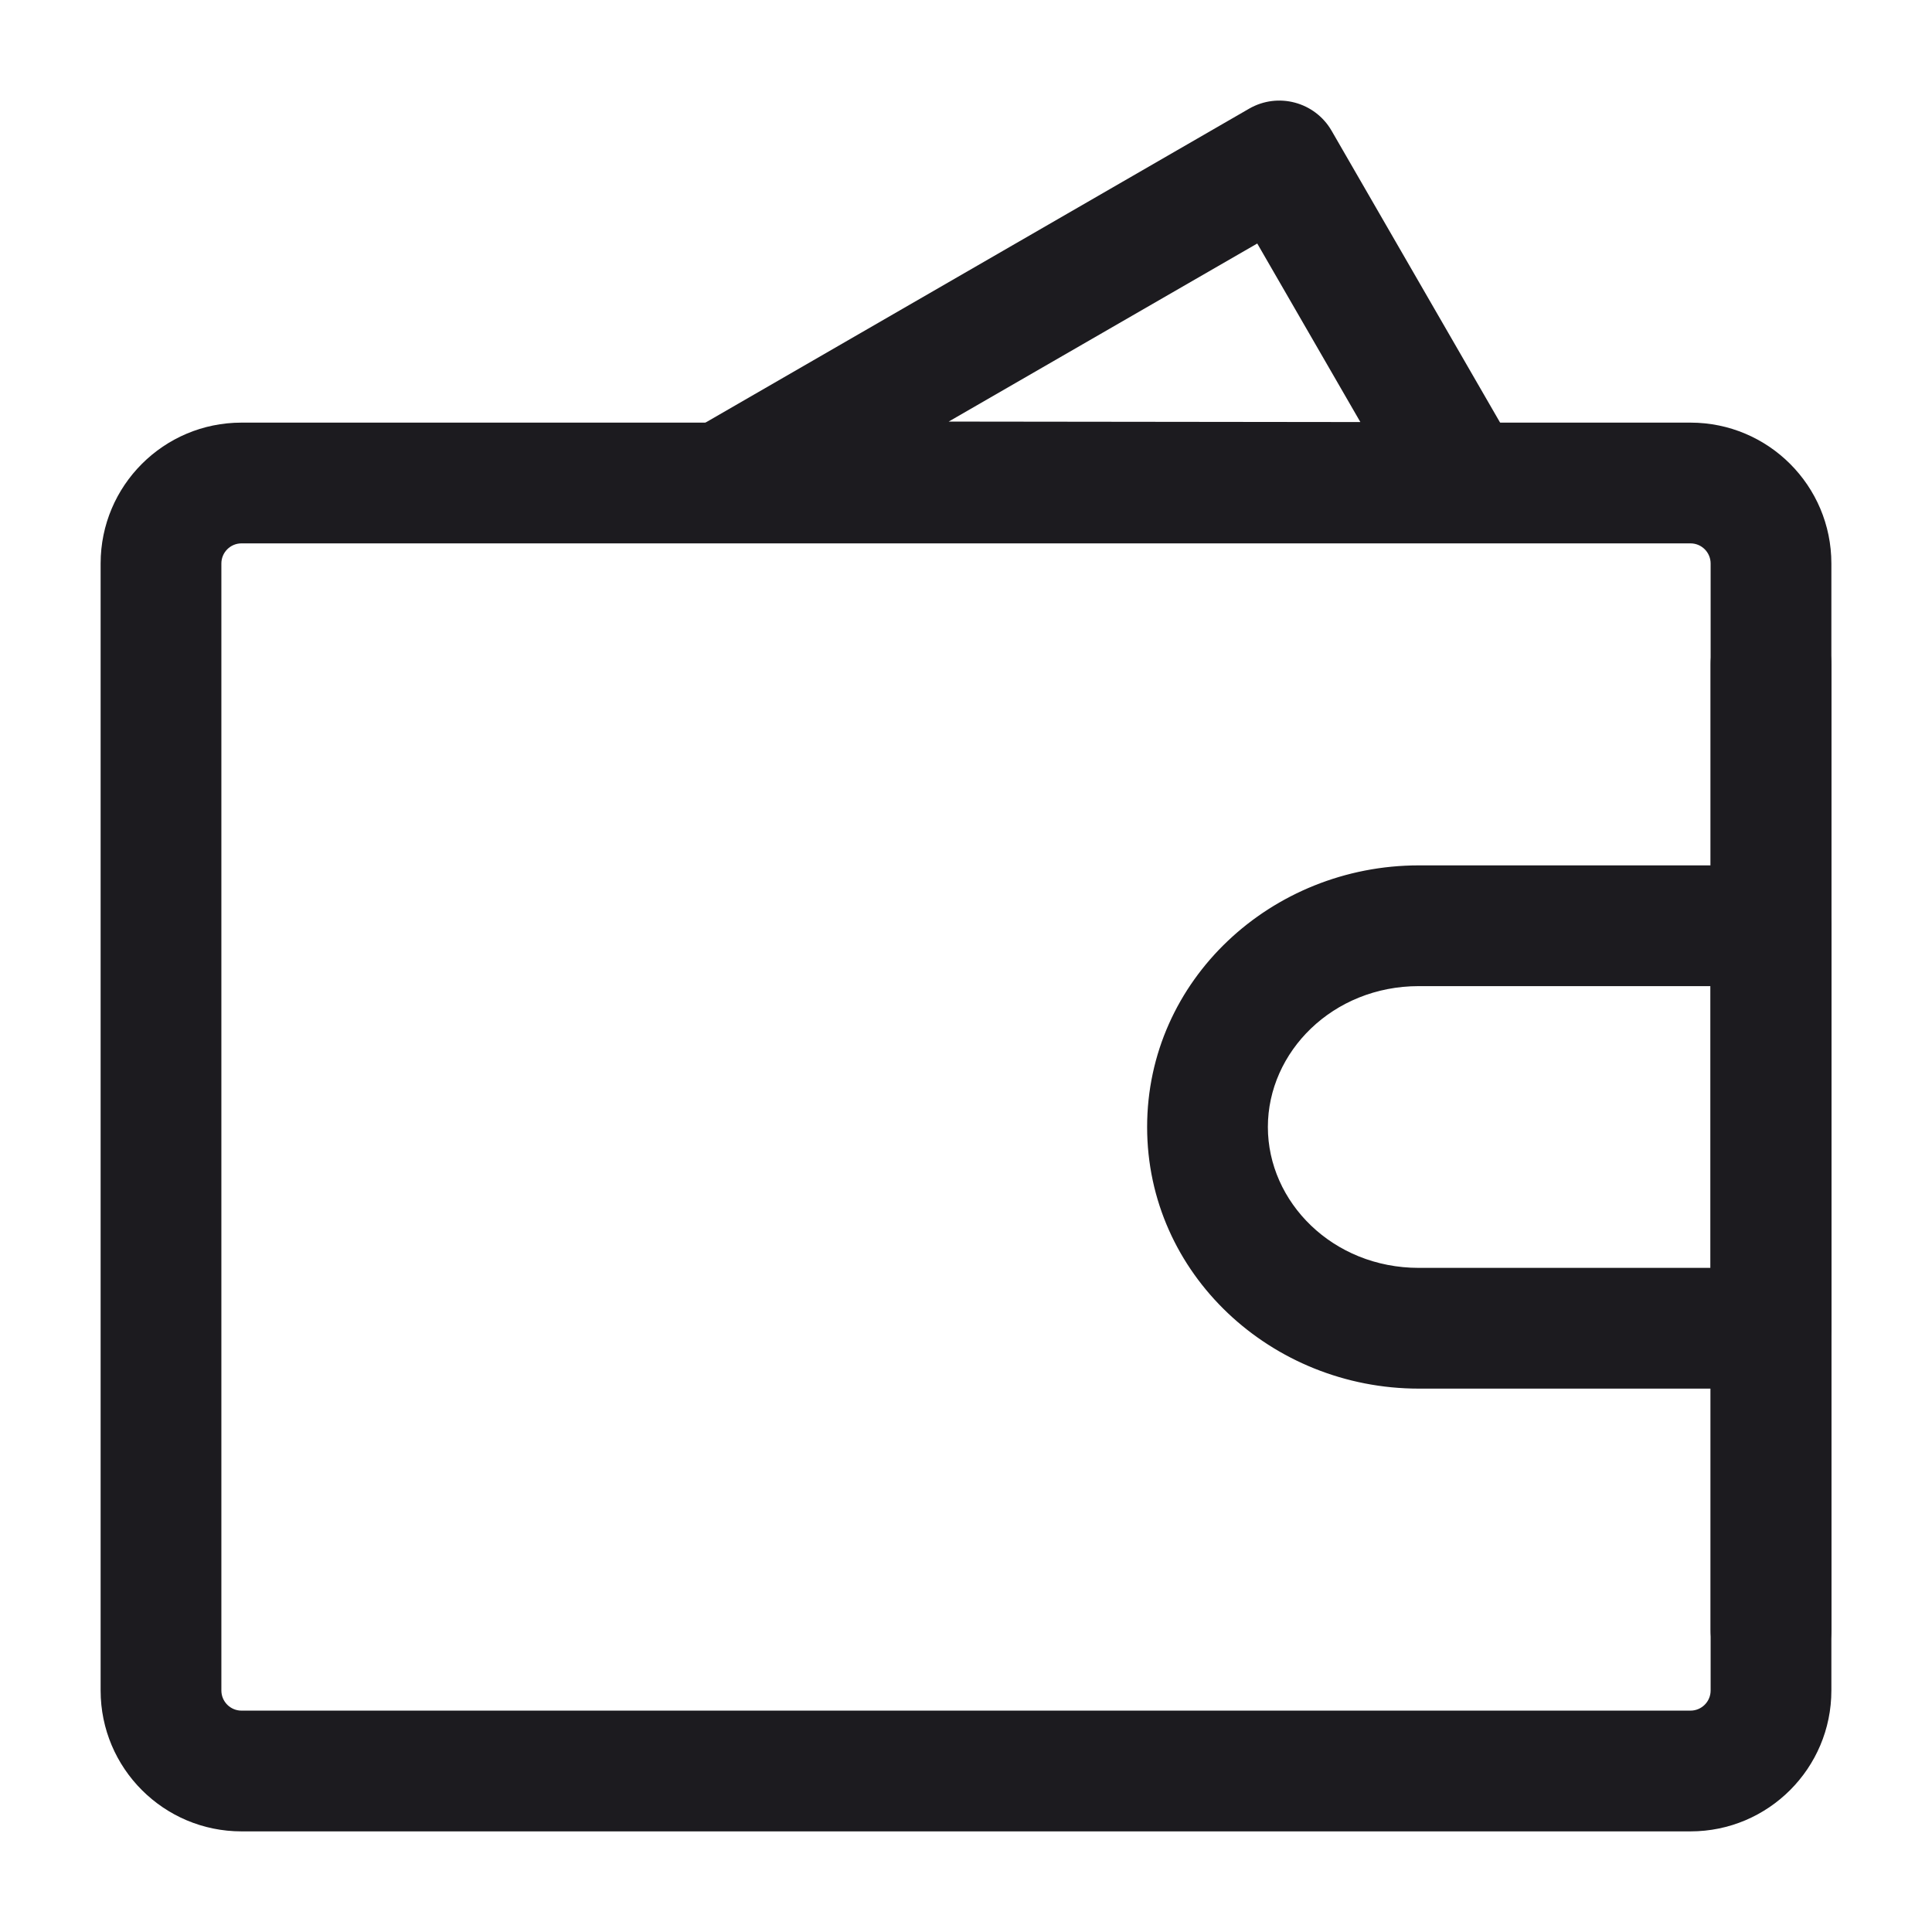 <svg width="24" height="24" viewBox="0 0 24 24" fill="none" xmlns="http://www.w3.org/2000/svg">
<path fill-rule="evenodd" clip-rule="evenodd" d="M15.517 1.35C15.876 1.143 16.335 1.266 16.542 1.625L18.848 5.619C18.982 5.852 18.982 6.138 18.848 6.37C18.714 6.602 18.466 6.745 18.198 6.744L8.99 6.734C8.651 6.734 8.354 6.506 8.266 6.178C8.179 5.85 8.322 5.505 8.616 5.335L15.517 1.35ZM11.785 5.237L16.899 5.243L15.618 3.025L11.785 5.237Z" fill="#1C1B1F"/>
<path fill-rule="evenodd" clip-rule="evenodd" d="M3 6.75C2.862 6.75 2.75 6.862 2.75 7V21C2.75 21.138 2.862 21.25 3 21.25H21C21.138 21.25 21.25 21.138 21.25 21V7C21.25 6.862 21.138 6.75 21 6.75H3ZM1.25 7C1.25 6.033 2.034 5.25 3 5.25H21C21.966 5.25 22.75 6.033 22.75 7V21C22.75 21.966 21.966 22.75 21 22.75H3C2.034 22.75 1.25 21.966 1.25 21V7Z" fill="#1C1B1F"/>
<path fill-rule="evenodd" clip-rule="evenodd" d="M14.25 14C14.25 12.171 15.796 10.75 17.625 10.75H22C22.414 10.75 22.75 11.086 22.75 11.5V16.5C22.75 16.914 22.414 17.25 22 17.25H17.625C15.796 17.25 14.25 15.829 14.25 14ZM17.625 12.25C16.555 12.25 15.75 13.068 15.75 14C15.75 14.932 16.555 15.75 17.625 15.75H21.25V12.25H17.625Z" fill="#1C1B1F"/>
<path fill-rule="evenodd" clip-rule="evenodd" d="M22 7.5C22.414 7.5 22.75 7.836 22.75 8.25V20.25C22.75 20.664 22.414 21 22 21C21.586 21 21.25 20.664 21.25 20.25V8.25C21.25 7.836 21.586 7.5 22 7.5Z" fill="#1C1B1F"/>
</svg>

